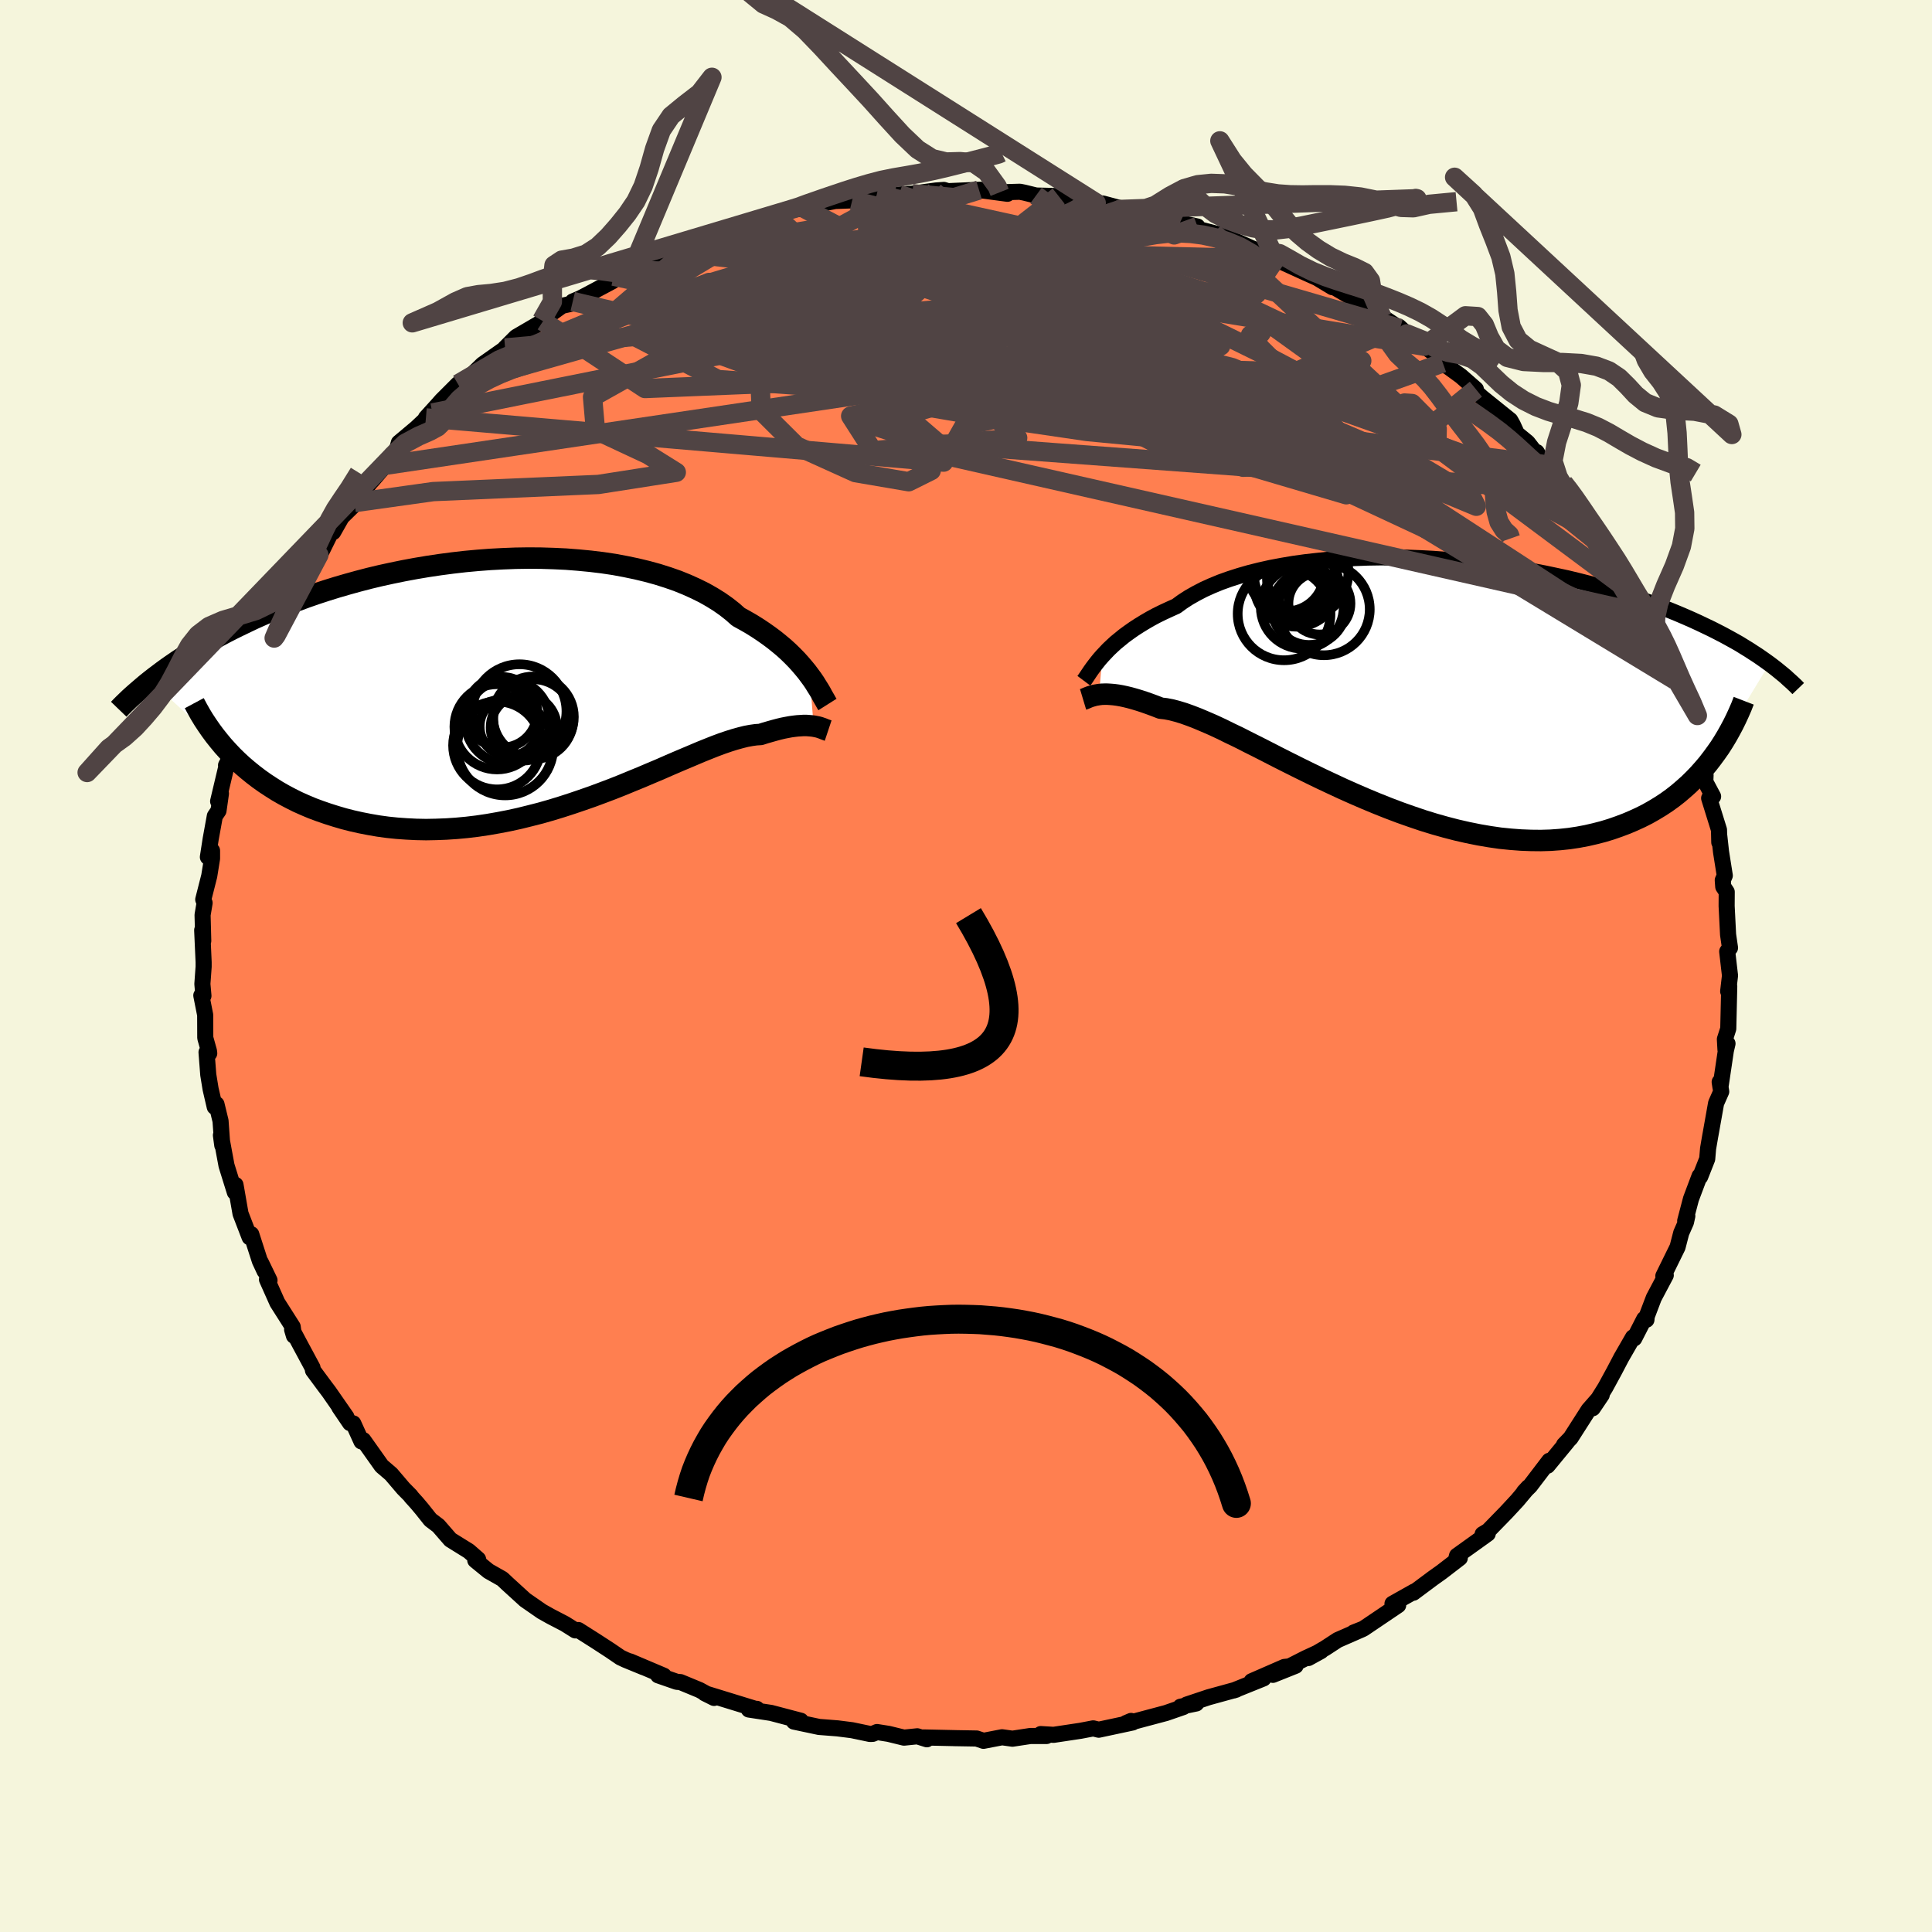 
  <svg viewBox="-100 -100 200 200" xmlns="http://www.w3.org/2000/svg" width="500" height="500" id="face-svg">
    <defs>
      <clipPath id="leftEyeClipPath">
        <polyline points="30.03,-0.83 29.74,-1.22 29.41,-1.62 29.06,-2.03 28.69,-2.44 28.28,-2.86 27.85,-3.28 27.39,-3.7 26.9,-4.11 26.38,-4.53 25.83,-4.94 25.25,-5.35 24.65,-5.75 24.01,-6.15 23.35,-6.53 22.66,-6.91 22.05,-7.45 21.4,-7.96 20.69,-8.46 19.92,-8.94 19.11,-9.4 18.24,-9.83 17.33,-10.24 16.37,-10.63 15.37,-10.98 14.33,-11.31 13.24,-11.61 12.12,-11.88 10.97,-12.12 9.79,-12.34 8.58,-12.52 7.34,-12.67 6.09,-12.79 4.81,-12.89 3.52,-12.95 2.22,-12.99 0.92,-13 -0.4,-12.98 -1.71,-12.93 -3.03,-12.86 -4.34,-12.76 -5.64,-12.64 -6.94,-12.49 -8.23,-12.32 -9.5,-12.13 -10.75,-11.92 -11.99,-11.69 -13.21,-11.44 -14.4,-11.18 -15.57,-10.9 -16.72,-10.6 -17.84,-10.29 -18.94,-9.97 -20,-9.64 -21.04,-9.3 -22.05,-8.95 -23.02,-8.59 -23.97,-8.23 -24.89,-7.86 -25.77,-7.49 -26.63,-7.11 -27.46,-6.74 -28.26,-6.36 -29.03,-5.99 -29.78,-5.62 -30.5,-5.25 -31.19,-4.88 -31.87,-4.51 -32.51,-4.15 -33.14,-3.78 -33.74,-3.42 -34.32,-3.06 -34.88,-2.7 -35.42,-2.35 -35.93,-2 -36.43,-1.65 -36.9,-1.31 -37.35,-0.97 -37.79,-0.64 -38.21,-0.31 -29.73,7.48 -29.22,7.98 -28.69,8.47 -28.14,8.94 -27.56,9.41 -26.97,9.86 -26.35,10.3 -25.71,10.72 -25.06,11.13 -24.38,11.52 -23.68,11.89 -22.96,12.25 -22.22,12.58 -21.46,12.9 -20.68,13.19 -19.87,13.47 -19.05,13.73 -18.2,13.98 -17.34,14.2 -16.45,14.4 -15.53,14.58 -14.6,14.74 -13.65,14.87 -12.68,14.97 -11.69,15.04 -10.69,15.09 -9.67,15.11 -8.63,15.09 -7.59,15.05 -6.53,14.98 -5.46,14.88 -4.38,14.75 -3.3,14.59 -2.21,14.4 -1.12,14.19 -0.02,13.95 1.07,13.68 2.17,13.4 3.26,13.09 4.34,12.76 5.42,12.41 6.48,12.05 7.54,11.68 8.59,11.29 9.62,10.9 10.63,10.5 11.62,10.09 12.6,9.69 13.56,9.28 14.49,8.89 15.4,8.49 16.28,8.11 17.13,7.75 17.96,7.4 18.76,7.06 19.53,6.75 20.26,6.46 20.96,6.2 21.63,5.97 22.27,5.77 22.88,5.6 23.44,5.46 23.98,5.36 24.48,5.29 24.95,5.26 25.45,5.1 25.94,4.96 26.4,4.83 26.85,4.71 27.27,4.61 27.68,4.53 28.06,4.46 28.43,4.41 28.77,4.37 29.1,4.35 29.4,4.33 29.69,4.33 29.96,4.35 30.21,4.37 30.45,4.4" />
      </clipPath>
      <clipPath id="rightEyeClipPath">
        <polyline points="-32.6,-2.9 -32.29,-3.23 -31.96,-3.58 -31.6,-3.92 -31.21,-4.28 -30.78,-4.63 -30.34,-4.99 -29.86,-5.34 -29.35,-5.7 -28.81,-6.05 -28.24,-6.4 -27.64,-6.75 -27.01,-7.09 -26.34,-7.42 -25.65,-7.74 -24.94,-8.06 -24.31,-8.52 -23.63,-8.96 -22.89,-9.38 -22.1,-9.79 -21.26,-10.17 -20.36,-10.54 -19.41,-10.88 -18.41,-11.2 -17.37,-11.5 -16.29,-11.77 -15.17,-12.02 -14,-12.24 -12.81,-12.44 -11.58,-12.61 -10.33,-12.75 -9.06,-12.88 -7.76,-12.97 -6.44,-13.04 -5.12,-13.09 -3.78,-13.11 -2.43,-13.1 -1.08,-13.08 0.27,-13.03 1.61,-12.96 2.96,-12.86 4.29,-12.75 5.61,-12.62 6.92,-12.46 8.21,-12.29 9.49,-12.11 10.74,-11.9 11.97,-11.68 13.18,-11.45 14.36,-11.2 15.52,-10.95 16.64,-10.68 17.74,-10.4 18.8,-10.11 19.83,-9.82 20.83,-9.52 21.8,-9.21 22.74,-8.9 23.64,-8.58 24.52,-8.26 25.36,-7.94 26.17,-7.62 26.95,-7.3 27.7,-6.98 28.43,-6.66 29.13,-6.34 29.8,-6.02 30.45,-5.71 31.08,-5.39 31.68,-5.08 32.25,-4.77 32.81,-4.46 33.34,-4.16 33.84,-3.85 34.33,-3.55 34.79,-3.25 35.24,-2.96 35.66,-2.67 36.07,-2.38 36.46,-2.1 30.51,7.7 30.08,8.26 29.62,8.8 29.14,9.34 28.64,9.86 28.12,10.37 27.57,10.86 27.01,11.34 26.42,11.8 25.81,12.24 25.17,12.66 24.51,13.06 23.84,13.44 23.13,13.8 22.41,14.13 21.66,14.45 20.89,14.74 20.09,15.02 19.27,15.27 18.42,15.49 17.55,15.69 16.65,15.86 15.72,16 14.77,16.1 13.8,16.17 12.8,16.2 11.78,16.19 10.74,16.15 9.68,16.07 8.59,15.96 7.49,15.8 6.38,15.61 5.24,15.38 4.1,15.12 2.94,14.82 1.77,14.49 0.6,14.13 -0.58,13.73 -1.77,13.31 -2.96,12.86 -4.14,12.39 -5.32,11.9 -6.5,11.39 -7.67,10.87 -8.83,10.33 -9.98,9.79 -11.11,9.24 -12.23,8.69 -13.33,8.14 -14.4,7.6 -15.45,7.06 -16.47,6.54 -17.47,6.04 -18.43,5.55 -19.37,5.1 -20.26,4.66 -21.12,4.26 -21.95,3.9 -22.73,3.57 -23.48,3.28 -24.18,3.03 -24.84,2.83 -25.45,2.67 -26.03,2.56 -26.56,2.5 -27.15,2.27 -27.72,2.06 -28.26,1.87 -28.78,1.7 -29.28,1.55 -29.75,1.42 -30.2,1.31 -30.62,1.22 -31.02,1.15 -31.4,1.1 -31.75,1.07 -32.08,1.05 -32.38,1.05 -32.67,1.06 -32.93,1.09" />
      </clipPath>
      <filter id="fuzzy">
        <feTurbulence id="turbulence" baseFrequency="0.05" numOctaves="3" type="noise" result="noise" />
        <feDisplacementMap in="SourceGraphic" in2="noise" scale="2" />
      </filter>
      <linearGradient id="rainbowGradient" x1="0%" y1="0%" x2="100%" y2="0%">
        <stop offset="0%" style="stop-color: rgb(185, 55, 55); stop-opacity: 1" />
        <stop offset="50%" style="stop-color: rgb(255, 105, 180); stop-opacity: 1" />
        <stop offset="100%" style="stop-color: rgb(255, 20, 147); stop-opacity: 1" />
      </linearGradient>
    </defs>
    <rect x="-100" y="-100" width="100%" height="100%" fill="rgb(245, 245, 220)" />
    <polyline id="faceContour" points="79,0.23 79.09,0.99 78.9,2.62 79.01,2.1 78.91,6.49 78.56,7.58 78.62,8.66 78.83,8.03 78.66,8.76 78.1,12.53 78.02,12.01 78.18,13 77.65,14.2 77.07,17.46 77.05,17.56 76.82,18.9 76.73,19.97 76,21.82 75.94,21.74 75.05,24.11 74.45,26.39 74.67,25.88 74.53,26.52 74.04,27.63 73.66,29.1 72.19,32.09 72.39,31.76 72.44,32.01 71.2,34.35 70.47,36.27 70.44,36.62 70.21,36.54 69.18,38.55 69.05,38.44 67.84,40.54 67.1,41.95 66.18,43.64 65.55,44.65 64.88,45.78 65.81,44.4 64.45,45.95 62.59,48.86 61.91,49.56 62.24,49.25 60.2,51.73 60.38,51.22 58.39,53.83 57.75,54.46 58.21,53.96 57.08,55.31 55.93,56.55 54.05,58.48 53.48,58.82 54.01,58.77 50.83,61.05 50.71,61.51 51.12,61.28 49.22,62.74 48.35,63.36 46.31,64.88 46.41,64.75 44.15,66.02 44.17,66.36 44.74,66.17 41.14,68.6 40.13,69 41.04,68.65 38.48,69.77 37.21,70.6 35.44,71.64 36.75,70.92 35.17,71.65 31.77,73.38 34.12,72.44 32.96,72.56 29.57,74.04 30.8,73.75 27.7,75 27.98,74.91 25.11,75.7 22.84,76.46 23.84,76.34 22.2,76.68 22.5,76.71 20.71,77.33 17.11,78.29 17.09,78.15 16.57,78.37 17.25,78.31 13.74,79.06 13.17,78.92 11.86,79.17 9.07,79.59 7.74,79.51 8.34,79.71 6.66,79.71 4.81,79.99 3.73,79.84 1.81,80.21 1.1,79.97 -1.27,79.93 -1.18,79.93 -4.4,79.86 -4.05,80.05 -5.04,79.74 -6.42,79.88 -8.01,79.49 -9.21,79.3 -9.66,79.49 -9.94,79.5 -11.8,79.11 -13.3,78.92 -15.22,78.77 -17.81,78.22 -17.1,78.13 -17.98,77.9 -20.18,77.32 -22.48,76.97 -21.65,76.9 -21.95,76.9 -22,76.84 -27.04,75.29 -26.08,75.77 -27.58,74.95 -29.56,74.13 -29.94,74.1 -31.87,73.43 -31.28,73.47 -34.77,71.99 -33.36,72.6 -35.26,71.82 -35.77,71.58 -36.87,70.83 -38.41,69.83 -40.13,68.74 -40.44,68.78 -41.52,68.1 -43,67.33 -43.91,66.82 -45.64,65.62 -47.46,63.96 -48,63.45 -49.43,62.64 -50.8,61.52 -50.45,61.65 -50.51,61.41 -51.47,60.57 -53.37,59.39 -54.62,57.95 -55.44,57.33 -56.33,56.21 -56.87,55.57 -57.45,54.93 -57.48,54.86 -58.24,54.09 -59.51,52.6 -60.49,51.76 -62.39,49.08 -62.58,49.22 -63.43,47.35 -63.76,47.32 -64.88,45.67 -64.14,46.68 -65.94,44.09 -66.4,43.48 -67.6,41.86 -67.65,41.58 -68.93,39.2 -69.76,37.64 -69.57,38.28 -69.7,37.35 -71.29,34.85 -72.36,32.45 -72.1,32.54 -73.01,30.66 -72.61,31.58 -73.1,30.53 -73.99,27.77 -74.15,28.01 -74.16,28.08 -75.1,25.64 -75.62,22.66 -75.69,23.42 -76.55,20.66 -76.79,19.37 -77.13,17.52 -76.99,18.56 -77.17,16.04 -77.59,14.31 -77.77,14.59 -78.2,12.73 -78.44,11.26 -78.62,8.93 -78.34,9.04 -78.37,8.8 -78.75,7.44 -78.76,5.07 -79.16,3.05 -78.94,3.09 -79.05,1.86 -78.92,0.07 -78.92,-0.39 -79.07,-3.71 -78.96,-2.6 -79.03,-5.28 -78.82,-6.53 -78.96,-6.88 -78.34,-9.32 -78.05,-11.12 -78.05,-11.94 -78.48,-11.28 -78.19,-13.15 -77.76,-15.52 -77.38,-16.08 -77.13,-17.85 -77.42,-17.05 -76.48,-21.01 -76.6,-20.78 -76.05,-21.79 -75.91,-22.81 -75.32,-24.96 -75.26,-24.89 -74.62,-26.47 -73.7,-29.19 -73.61,-28.9 -73.12,-31.26 -72.44,-32.61 -71.42,-34.21 -72.24,-32.65 -70.98,-35.38 -70.9,-35.27 -69.11,-39.12 -69.24,-38.54 -68.91,-39 -68,-40.69 -66.99,-42.55 -67.02,-42.29 -65.57,-45.22 -65.51,-44.92 -64.63,-46.47 -63.34,-47.74 -63.3,-47.97 -61.64,-50.08 -61.38,-50.36 -60.12,-51.83 -59.45,-52.94 -58.97,-53.23 -58.71,-54.17 -56.9,-55.69 -55.24,-57.25 -55.32,-57.31 -55.91,-56.74 -54.74,-58.03 -54.27,-58.56 -52.59,-60.24 -51.3,-61.1 -51.99,-60.39 -50.05,-62.27 -47.04,-64.39 -47.12,-64.4 -47.71,-63.98 -46.58,-65.11 -43.79,-66.74 -43.92,-66.83 -41.82,-68.34 -40.45,-68.65 -40.71,-68.79 -39.95,-69.11 -39.2,-69.5 -36.61,-70.88 -36.49,-71.41 -34.65,-72.04 -32.5,-73.16 -32.77,-72.79 -31.38,-73.68 -28.55,-74.65 -30.07,-73.92 -26.96,-75.36 -27.52,-75.27 -25.14,-76.26 -23.22,-76.62 -21.98,-76.89 -21.37,-77.05 -20.98,-77.18 -19.71,-77.63 -18.44,-78.22 -16.78,-78.44 -16.8,-78.53 -15.5,-78.85 -14.17,-79.07 -13.55,-79.19 -11.78,-79.26 -11.47,-79.15 -9.24,-79.86 -7.38,-79.73 -6.92,-79.86 -5.55,-79.95 -3.11,-80.28 -2.29,-80.34 -1.87,-80.21 1.47,-80.36 1.35,-80.33 4.29,-79.94 3.48,-80.09 5.58,-80.15 6.03,-80.06 7.25,-79.76 9.59,-79.7 10.4,-79.36 11.86,-79.41 11.37,-79.28 13.48,-78.99 14.18,-78.93 16.87,-78.21 15.98,-78.32 18.47,-78.03 19.59,-77.88 21.16,-77.2 20.7,-77.26 23.96,-76.55 23.51,-76.42 25.66,-75.87 26.35,-75.68 28.1,-74.97 30.33,-73.97 31.06,-73.72 32.08,-73.08 31.6,-73.78 32.05,-73.18 35.2,-71.74 36.34,-71.23 37.93,-70.27 37.67,-70.53 40.99,-68.59 40.53,-68.98 40.53,-68.96 43.08,-67.13 42.06,-67.89 44.93,-65.99 44.83,-66.17 45.63,-65.44 47.44,-64.16 48.96,-63.07 49.53,-62.17 49.36,-62.43 51.24,-61.06 52.78,-59.71 52.33,-59.83 53.41,-58.86 56.34,-56.5 56.61,-56.02 57.03,-55.1 58.14,-54.19 58.89,-53.22 59.08,-53.2 59.85,-51.92 61.3,-50.61 61.86,-50 62.38,-49.11 62.64,-49.17 63.81,-47.37 64.95,-45.44 65.16,-45.22 65.78,-44.43 67.06,-42.52 67.58,-41.59 68.14,-40.35 68.95,-39.08 69.61,-38.14 70.18,-36.46 70.72,-36.18 71.7,-34.01 71.03,-35.45 71.67,-33.5 72.45,-31.7 72.69,-31.46 73.41,-29.59 73.43,-29.04 74.59,-26.9 75.04,-25.7 75.26,-24.09 75.11,-24.2 75.99,-21.54 76.3,-21.45 76.56,-19.76 76.53,-19.07 77.34,-17.55 76.93,-17.37 77.95,-14.09 77.98,-12.8 77.98,-13.46 78.16,-11.82 78.55,-9.36 78.34,-8.88 78.39,-8.21 78.75,-7.67 78.74,-6.21 78.89,-3.25 79.09,-1.88 78.8,-1.5 79,0.23 79.09,0.99" fill="rgb(255, 127, 80)" stroke="black" stroke-width="1.667" stroke-linejoin="round" filter="url(#fuzzy)" />
    <g transform="translate(46.71 -29.19)">
      <polyline id="rightCountour" points="-32.6,-2.9 -32.29,-3.23 -31.96,-3.58 -31.6,-3.92 -31.21,-4.28 -30.78,-4.63 -30.34,-4.99 -29.86,-5.34 -29.35,-5.7 -28.81,-6.05 -28.24,-6.4 -27.64,-6.75 -27.01,-7.09 -26.34,-7.42 -25.65,-7.74 -24.94,-8.06 -24.31,-8.52 -23.63,-8.96 -22.89,-9.38 -22.1,-9.79 -21.26,-10.17 -20.36,-10.54 -19.41,-10.88 -18.41,-11.2 -17.37,-11.5 -16.29,-11.77 -15.17,-12.02 -14,-12.24 -12.81,-12.44 -11.58,-12.61 -10.33,-12.75 -9.06,-12.88 -7.76,-12.97 -6.44,-13.04 -5.12,-13.09 -3.78,-13.11 -2.43,-13.1 -1.08,-13.08 0.27,-13.03 1.61,-12.96 2.96,-12.86 4.29,-12.75 5.61,-12.62 6.92,-12.46 8.21,-12.29 9.49,-12.11 10.74,-11.9 11.97,-11.68 13.18,-11.45 14.36,-11.2 15.52,-10.95 16.64,-10.68 17.74,-10.4 18.8,-10.11 19.83,-9.82 20.83,-9.52 21.8,-9.21 22.74,-8.9 23.64,-8.58 24.52,-8.26 25.36,-7.94 26.17,-7.62 26.95,-7.3 27.7,-6.98 28.43,-6.66 29.13,-6.34 29.8,-6.02 30.45,-5.71 31.08,-5.39 31.68,-5.08 32.25,-4.77 32.81,-4.46 33.34,-4.16 33.84,-3.85 34.33,-3.55 34.79,-3.25 35.24,-2.96 35.66,-2.67 36.07,-2.38 36.46,-2.1 30.51,7.7 30.08,8.26 29.62,8.8 29.14,9.34 28.64,9.86 28.12,10.37 27.57,10.86 27.01,11.34 26.42,11.8 25.81,12.24 25.17,12.66 24.51,13.06 23.84,13.44 23.13,13.8 22.41,14.13 21.66,14.45 20.89,14.74 20.09,15.02 19.27,15.27 18.42,15.49 17.55,15.69 16.65,15.86 15.72,16 14.77,16.1 13.8,16.17 12.8,16.2 11.78,16.19 10.74,16.15 9.68,16.07 8.59,15.96 7.49,15.8 6.38,15.61 5.24,15.38 4.1,15.12 2.94,14.82 1.77,14.49 0.6,14.13 -0.58,13.73 -1.77,13.31 -2.96,12.86 -4.14,12.39 -5.32,11.9 -6.5,11.39 -7.67,10.87 -8.83,10.33 -9.98,9.79 -11.11,9.24 -12.23,8.69 -13.33,8.14 -14.4,7.6 -15.45,7.06 -16.47,6.54 -17.47,6.04 -18.43,5.55 -19.37,5.1 -20.26,4.66 -21.12,4.26 -21.95,3.9 -22.73,3.57 -23.48,3.28 -24.18,3.03 -24.84,2.83 -25.45,2.67 -26.03,2.56 -26.56,2.5 -27.15,2.27 -27.72,2.06 -28.26,1.87 -28.78,1.7 -29.28,1.55 -29.75,1.42 -30.2,1.31 -30.62,1.22 -31.02,1.15 -31.4,1.1 -31.75,1.07 -32.08,1.05 -32.38,1.05 -32.67,1.06 -32.93,1.09" fill="white" stroke="white" stroke-width="0" stroke-linejoin="round" filter="url(#fuzzy)" />
    </g>
    <g transform="translate(-46.22 -29.23)">
      <polyline id="leftCountour" points="30.03,-0.83 29.74,-1.22 29.41,-1.62 29.06,-2.03 28.69,-2.44 28.28,-2.86 27.85,-3.28 27.39,-3.7 26.9,-4.11 26.38,-4.53 25.83,-4.94 25.25,-5.35 24.65,-5.75 24.01,-6.15 23.35,-6.53 22.66,-6.91 22.05,-7.45 21.4,-7.96 20.69,-8.46 19.92,-8.94 19.11,-9.4 18.24,-9.83 17.33,-10.24 16.37,-10.63 15.37,-10.98 14.33,-11.31 13.24,-11.61 12.12,-11.88 10.97,-12.12 9.79,-12.34 8.58,-12.52 7.34,-12.67 6.09,-12.79 4.81,-12.89 3.52,-12.95 2.22,-12.99 0.92,-13 -0.4,-12.98 -1.71,-12.93 -3.03,-12.86 -4.34,-12.76 -5.64,-12.64 -6.94,-12.49 -8.23,-12.32 -9.5,-12.13 -10.75,-11.92 -11.99,-11.69 -13.21,-11.44 -14.4,-11.18 -15.57,-10.9 -16.72,-10.6 -17.84,-10.29 -18.94,-9.97 -20,-9.64 -21.04,-9.3 -22.05,-8.95 -23.02,-8.59 -23.97,-8.23 -24.89,-7.86 -25.77,-7.49 -26.63,-7.11 -27.46,-6.74 -28.26,-6.36 -29.03,-5.99 -29.78,-5.62 -30.5,-5.25 -31.19,-4.88 -31.87,-4.51 -32.51,-4.15 -33.14,-3.78 -33.74,-3.42 -34.32,-3.06 -34.88,-2.7 -35.42,-2.35 -35.93,-2 -36.43,-1.65 -36.9,-1.31 -37.35,-0.97 -37.79,-0.64 -38.21,-0.31 -29.73,7.48 -29.22,7.98 -28.69,8.47 -28.14,8.94 -27.56,9.41 -26.97,9.86 -26.35,10.3 -25.71,10.72 -25.06,11.13 -24.38,11.52 -23.68,11.89 -22.96,12.25 -22.22,12.58 -21.46,12.9 -20.68,13.19 -19.87,13.47 -19.05,13.73 -18.2,13.98 -17.34,14.2 -16.45,14.4 -15.53,14.58 -14.6,14.74 -13.65,14.87 -12.68,14.97 -11.69,15.04 -10.69,15.09 -9.67,15.11 -8.63,15.09 -7.59,15.05 -6.53,14.98 -5.46,14.88 -4.38,14.75 -3.3,14.59 -2.21,14.4 -1.12,14.19 -0.02,13.95 1.07,13.68 2.17,13.4 3.26,13.09 4.34,12.76 5.42,12.41 6.48,12.05 7.54,11.68 8.59,11.29 9.62,10.9 10.63,10.5 11.62,10.09 12.6,9.69 13.56,9.28 14.49,8.89 15.4,8.49 16.28,8.11 17.13,7.75 17.96,7.4 18.76,7.06 19.53,6.75 20.26,6.46 20.96,6.2 21.63,5.97 22.27,5.77 22.88,5.6 23.44,5.46 23.98,5.36 24.48,5.29 24.95,5.26 25.45,5.1 25.94,4.96 26.4,4.83 26.85,4.71 27.27,4.61 27.68,4.53 28.06,4.46 28.43,4.41 28.77,4.37 29.1,4.35 29.4,4.33 29.69,4.33 29.96,4.35 30.21,4.37 30.45,4.4" fill="white" stroke="white" stroke-width="0" stroke-linejoin="round" filter="url(#fuzzy)" />
    </g>
    <g transform="translate(46.71 -29.19)">
      <polyline id="rightUpper" points="-34.51,-0.34 -34.39,-0.5 -34.26,-0.69 -34.12,-0.9 -33.96,-1.14 -33.79,-1.39 -33.59,-1.67 -33.38,-1.95 -33.14,-2.26 -32.89,-2.57 -32.6,-2.9 -32.29,-3.23 -31.96,-3.58 -31.6,-3.92 -31.21,-4.28 -30.78,-4.63 -30.34,-4.99 -29.86,-5.34 -29.35,-5.7 -28.81,-6.05 -28.24,-6.4 -27.64,-6.75 -27.01,-7.09 -26.34,-7.42 -25.65,-7.74 -24.94,-8.06 -24.31,-8.52 -23.63,-8.96 -22.89,-9.38 -22.1,-9.79 -21.26,-10.17 -20.36,-10.54 -19.41,-10.88 -18.41,-11.2 -17.37,-11.5 -16.29,-11.77 -15.17,-12.02 -14,-12.24 -12.81,-12.44 -11.58,-12.61 -10.33,-12.75 -9.06,-12.88 -7.76,-12.97 -6.44,-13.04 -5.12,-13.09 -3.78,-13.11 -2.43,-13.1 -1.08,-13.08 0.27,-13.03 1.61,-12.96 2.96,-12.86 4.29,-12.75 5.61,-12.62 6.92,-12.46 8.21,-12.29 9.49,-12.11 10.74,-11.9 11.97,-11.68 13.18,-11.45 14.36,-11.2 15.52,-10.95 16.64,-10.68 17.74,-10.4 18.8,-10.11 19.83,-9.82 20.83,-9.52 21.8,-9.21 22.74,-8.9 23.64,-8.58 24.52,-8.26 25.36,-7.94 26.17,-7.62 26.95,-7.3 27.7,-6.98 28.43,-6.66 29.13,-6.34 29.8,-6.02 30.45,-5.71 31.08,-5.39 31.68,-5.08 32.25,-4.77 32.81,-4.46 33.34,-4.16 33.84,-3.85 34.33,-3.55 34.79,-3.25 35.24,-2.96 35.66,-2.67 36.07,-2.38 36.46,-2.1 36.83,-1.82 37.18,-1.55 37.51,-1.28 37.83,-1.02 38.14,-0.76 38.42,-0.5 38.7,-0.25 38.96,-0.01 39.21,0.23 39.44,0.47" fill="none" stroke="black" stroke-width="1.667" stroke-linejoin="round" filter="url(#fuzzy)" />
      <polyline id="rightLower" points="-34.59,1.59 -34.49,1.56 -34.37,1.51 -34.25,1.46 -34.11,1.4 -33.96,1.34 -33.79,1.28 -33.6,1.23 -33.4,1.17 -33.17,1.13 -32.93,1.09 -32.67,1.06 -32.38,1.05 -32.08,1.05 -31.75,1.07 -31.4,1.1 -31.02,1.15 -30.62,1.22 -30.2,1.31 -29.75,1.42 -29.28,1.55 -28.78,1.7 -28.26,1.87 -27.72,2.06 -27.15,2.27 -26.56,2.5 -26.03,2.56 -25.45,2.67 -24.84,2.83 -24.18,3.03 -23.48,3.28 -22.73,3.57 -21.95,3.9 -21.12,4.26 -20.26,4.66 -19.37,5.1 -18.43,5.55 -17.47,6.04 -16.47,6.54 -15.45,7.06 -14.4,7.6 -13.33,8.14 -12.23,8.69 -11.11,9.24 -9.98,9.79 -8.83,10.33 -7.67,10.87 -6.5,11.39 -5.32,11.9 -4.14,12.39 -2.96,12.86 -1.77,13.31 -0.58,13.73 0.6,14.13 1.77,14.49 2.94,14.82 4.1,15.12 5.24,15.38 6.38,15.61 7.49,15.8 8.59,15.96 9.68,16.07 10.74,16.15 11.78,16.19 12.8,16.2 13.8,16.17 14.77,16.1 15.72,16 16.65,15.86 17.55,15.69 18.42,15.49 19.27,15.27 20.09,15.02 20.89,14.74 21.66,14.45 22.41,14.13 23.13,13.8 23.84,13.44 24.51,13.06 25.17,12.66 25.81,12.24 26.42,11.8 27.01,11.34 27.57,10.86 28.12,10.37 28.64,9.86 29.14,9.34 29.62,8.8 30.08,8.26 30.51,7.7 30.93,7.13 31.33,6.56 31.7,5.98 32.06,5.38 32.39,4.79 32.71,4.19 33.01,3.58 33.29,2.97 33.56,2.35 33.8,1.73" fill="none" stroke="black" stroke-width="2.222" stroke-linejoin="round" filter="url(#fuzzy)" />
      <circle r="3.08" cx="-12.452" cy="-10.159" stroke="black" fill="none" stroke-width="1.0" filter="url(#fuzzy)" clip-path="url(#rightEyeClipPath)" /><circle r="4.802" cx="-13.782" cy="-7.264" stroke="black" fill="none" stroke-width="1.0" filter="url(#fuzzy)" clip-path="url(#rightEyeClipPath)" /><circle r="3.558" cx="-12.007" cy="-11.059" stroke="black" fill="none" stroke-width="1.0" filter="url(#fuzzy)" clip-path="url(#rightEyeClipPath)" /><circle r="4.37" cx="-12.517" cy="-10.304" stroke="black" fill="none" stroke-width="1.0" filter="url(#fuzzy)" clip-path="url(#rightEyeClipPath)" /><circle r="4.91" cx="-12.037" cy="-11.579" stroke="black" fill="none" stroke-width="1.0" filter="url(#fuzzy)" clip-path="url(#rightEyeClipPath)" /><circle r="4.748" cx="-9.662" cy="-7.729" stroke="black" fill="none" stroke-width="1.0" filter="url(#fuzzy)" clip-path="url(#rightEyeClipPath)" /><circle r="4.288" cx="-11.902" cy="-7.954" stroke="black" fill="none" stroke-width="1.0" filter="url(#fuzzy)" clip-path="url(#rightEyeClipPath)" /><circle r="3.934" cx="-13.557" cy="-11.454" stroke="black" fill="none" stroke-width="1.0" filter="url(#fuzzy)" clip-path="url(#rightEyeClipPath)" /><circle r="3.81" cx="-11.207" cy="-7.854" stroke="black" fill="none" stroke-width="1.0" filter="url(#fuzzy)" clip-path="url(#rightEyeClipPath)" /><circle r="3.212" cx="-10.122" cy="-8.339" stroke="black" fill="none" stroke-width="1.0" filter="url(#fuzzy)" clip-path="url(#rightEyeClipPath)" />
      </g>
    <g transform="translate(-46.22 -29.23)">
      <polyline id="leftUpper" points="31.88,2.16 31.76,1.97 31.64,1.75 31.5,1.51 31.34,1.23 31.18,0.93 30.99,0.61 30.78,0.28 30.56,-0.08 30.31,-0.45 30.03,-0.83 29.74,-1.22 29.41,-1.62 29.06,-2.03 28.69,-2.44 28.28,-2.86 27.85,-3.28 27.39,-3.7 26.9,-4.11 26.38,-4.53 25.83,-4.94 25.25,-5.35 24.65,-5.75 24.01,-6.15 23.35,-6.53 22.66,-6.91 22.05,-7.45 21.4,-7.96 20.69,-8.46 19.92,-8.94 19.11,-9.4 18.24,-9.83 17.33,-10.24 16.37,-10.63 15.37,-10.98 14.33,-11.31 13.24,-11.61 12.12,-11.88 10.97,-12.12 9.79,-12.34 8.58,-12.52 7.34,-12.67 6.09,-12.79 4.81,-12.89 3.52,-12.95 2.22,-12.99 0.92,-13 -0.4,-12.98 -1.71,-12.93 -3.03,-12.86 -4.34,-12.76 -5.64,-12.64 -6.94,-12.49 -8.23,-12.32 -9.5,-12.13 -10.75,-11.92 -11.99,-11.69 -13.21,-11.44 -14.4,-11.18 -15.57,-10.9 -16.72,-10.6 -17.84,-10.29 -18.94,-9.97 -20,-9.64 -21.04,-9.3 -22.05,-8.95 -23.02,-8.59 -23.97,-8.23 -24.89,-7.86 -25.77,-7.49 -26.63,-7.11 -27.46,-6.74 -28.26,-6.36 -29.03,-5.99 -29.78,-5.62 -30.5,-5.25 -31.19,-4.88 -31.87,-4.51 -32.51,-4.15 -33.14,-3.78 -33.74,-3.42 -34.32,-3.06 -34.88,-2.7 -35.42,-2.35 -35.93,-2 -36.43,-1.65 -36.9,-1.31 -37.35,-0.97 -37.79,-0.64 -38.21,-0.31 -38.61,0.01 -38.99,0.33 -39.35,0.64 -39.7,0.94 -40.04,1.24 -40.36,1.53 -40.66,1.82 -40.95,2.1 -41.23,2.38 -41.49,2.65" fill="none" stroke="black" stroke-width="2.222" stroke-linejoin="round" filter="url(#fuzzy)" />
      <polyline id="leftLower" points="31.95,4.86 31.86,4.83 31.75,4.79 31.64,4.75 31.51,4.7 31.37,4.64 31.22,4.59 31.05,4.53 30.86,4.48 30.66,4.44 30.45,4.4 30.21,4.37 29.96,4.35 29.69,4.33 29.4,4.33 29.1,4.35 28.77,4.37 28.43,4.41 28.06,4.46 27.68,4.53 27.27,4.61 26.85,4.71 26.4,4.83 25.94,4.96 25.45,5.1 24.95,5.26 24.48,5.29 23.98,5.36 23.44,5.46 22.88,5.6 22.27,5.77 21.63,5.97 20.96,6.2 20.26,6.46 19.53,6.75 18.76,7.06 17.96,7.4 17.13,7.75 16.28,8.11 15.4,8.49 14.49,8.89 13.56,9.28 12.6,9.69 11.62,10.09 10.63,10.5 9.62,10.9 8.59,11.29 7.54,11.68 6.48,12.05 5.42,12.41 4.34,12.76 3.26,13.09 2.17,13.4 1.07,13.68 -0.02,13.95 -1.12,14.19 -2.21,14.4 -3.3,14.59 -4.38,14.75 -5.46,14.88 -6.53,14.98 -7.59,15.05 -8.63,15.09 -9.67,15.11 -10.69,15.09 -11.69,15.04 -12.68,14.97 -13.65,14.87 -14.6,14.74 -15.53,14.58 -16.45,14.4 -17.34,14.2 -18.2,13.98 -19.05,13.73 -19.87,13.47 -20.68,13.19 -21.46,12.9 -22.22,12.58 -22.96,12.25 -23.68,11.89 -24.38,11.52 -25.06,11.13 -25.71,10.72 -26.35,10.3 -26.97,9.86 -27.56,9.41 -28.14,8.94 -28.69,8.47 -29.22,7.98 -29.73,7.48 -30.21,6.97 -30.68,6.45 -31.12,5.92 -31.55,5.38 -31.95,4.84 -32.33,4.29 -32.7,3.73 -33.04,3.17 -33.36,2.6 -33.67,2.02" fill="none" stroke="black" stroke-width="2.222" stroke-linejoin="round" filter="url(#fuzzy)" />
      <circle r="4.412" cx="-2.328" cy="4.471" stroke="black" fill="none" stroke-width="1.0" filter="url(#fuzzy)" clip-path="url(#leftEyeClipPath)" /><circle r="4.138" cx="1.412" cy="3.676" stroke="black" fill="none" stroke-width="1.0" filter="url(#fuzzy)" clip-path="url(#leftEyeClipPath)" /><circle r="3.656" cx="-1.818" cy="2.966" stroke="black" fill="none" stroke-width="1.0" filter="url(#fuzzy)" clip-path="url(#leftEyeClipPath)" /><circle r="4.552" cx="-2.323" cy="6.396" stroke="black" fill="none" stroke-width="1.0" filter="url(#fuzzy)" clip-path="url(#leftEyeClipPath)" /><circle r="4.864" cx="-0.003" cy="2.861" stroke="black" fill="none" stroke-width="1.0" filter="url(#fuzzy)" clip-path="url(#leftEyeClipPath)" /><circle r="3.068" cx="-1.058" cy="4.431" stroke="black" fill="none" stroke-width="1.0" filter="url(#fuzzy)" clip-path="url(#leftEyeClipPath)" /><circle r="4.374" cx="-1.228" cy="3.921" stroke="black" fill="none" stroke-width="1.0" filter="url(#fuzzy)" clip-path="url(#leftEyeClipPath)" /><circle r="3.426" cx="0.437" cy="4.536" stroke="black" fill="none" stroke-width="1.0" filter="url(#fuzzy)" clip-path="url(#leftEyeClipPath)" /><circle r="4.97" cx="-1.488" cy="6.596" stroke="black" fill="none" stroke-width="1.0" filter="url(#fuzzy)" clip-path="url(#leftEyeClipPath)" /><circle r="4.186" cx="1.437" cy="3.446" stroke="black" fill="none" stroke-width="1.0" filter="url(#fuzzy)" clip-path="url(#leftEyeClipPath)" />
    </g>
    <g id="hairs">
      <polyline points="70.18,-36.46 -1.16,-52.63 -8.6,-59.02 5.09,-62.62 15.15,-64.93 15.05,-66.48 8.58,-67.45 2.17,-67.88 -0.07,-67.98 2.16,-68.1 6.17,-68.43 8.21,-68.73 5.28,-68.46 -3.71,-67.52 -16.8,-66.95 -28.08,-68.44 -31.13,-71.92 -34.65,-72.04" fill="none" stroke="rgb(80, 68, 68)" stroke-width="2" stroke-linejoin="round" filter="url(#fuzzy)" /><polyline points="-43.79,-66.74 -33.23,-59.78 -18.32,-60.39 -13.44,-61.94 -11.92,-62.62 -8.11,-62.14 -1.46,-60.93 4.67,-59.76 7.21,-59.28 6.12,-59.73 3.32,-61.08 -0.42,-63.3 -6.01,-66.31 -12.56,-69.47 -13.47,-71.94 1.27,-73.93 32.05,-73.18" fill="none" stroke="rgb(80, 68, 68)" stroke-width="2" stroke-linejoin="round" filter="url(#fuzzy)" /><polyline points="-47.71,-63.98 0.9,-68.29 18.08,-66.37 12.68,-65.92 2.14,-66.66 -1.68,-66.83 3.56,-65.61 13.36,-63.67 21.15,-62.5 22.64,-63.1 17.71,-65.15 9.79,-67.16 3.97,-67.79 4.78,-67.06 13.38,-66.23 23.14,-66.56 16.58,-68.59 -30.07,-73.92" fill="none" stroke="rgb(80, 68, 68)" stroke-width="2" stroke-linejoin="round" filter="url(#fuzzy)" /><polyline points="65.78,-44.43 35.67,-60.77 32.18,-57.79 27.41,-53.53 20.57,-53.65 13.14,-57.48 5.48,-62.29 -0.72,-65.75 -2.45,-66.83 2.42,-65.65 13.19,-62.87 26.5,-59.24 38.57,-55.35 47.3,-51.62 52.31,-48.62 52.83,-47.59 47.27,-49.9 41.35,-51.95 72.45,-31.7" fill="none" stroke="rgb(80, 68, 68)" stroke-width="2" stroke-linejoin="round" filter="url(#fuzzy)" /><polyline points="-52.59,-60.24 -48.31,-62.75 -36.55,-67.7 -21.69,-72.15 -8.41,-74.85 0.93,-75.72 6.68,-75.19 10.61,-73.85 14.07,-72.32 16.96,-71.09 18.04,-70.5 16.3,-70.55 12.11,-70.93 7.35,-71.08 4.55,-70.46 5.32,-68.75 9.3,-66.1 14.05,-63.23 16.27,-61.2 13.85,-60.98 8.46,-62.54 8.21,-64.07 26.79,-61.76 62.38,-49.11" fill="none" stroke="rgb(80, 68, 68)" stroke-width="2" stroke-linejoin="round" filter="url(#fuzzy)" /><polyline points="-3.11,-80.28 -7.3,-72.14 -25.05,-65.99 -31.17,-65.11 -25.84,-66.35 -15.22,-66.91 -5.63,-66.1 -1.07,-64.56 -1.79,-62.98 -5.03,-61.46 -7.27,-59.58 -6.79,-56.99 -4.63,-53.93 -3.6,-51.29 -5.93,-50.13 -11.44,-51.07 -17.54,-53.83 -21.19,-57.46 -21.35,-60.96 -19.79,-63.99 -19.06,-66.99 -19.07,-70.58 -16.94,-74.4 -14.6,-76.45 -31.38,-73.68" fill="none" stroke="rgb(80, 68, 68)" stroke-width="2" stroke-linejoin="round" filter="url(#fuzzy)" /><polyline points="-51.99,-60.39 -28.54,-67.04 -10.5,-65.96 0.75,-62.55 8.32,-61.09 14.19,-61.81 19.44,-62.85 23.66,-63.04 25.34,-62.8 23.56,-63.31 19.41,-65.17 15.78,-67.77 15.44,-69.91 18.96,-70.69 23.72,-69.83 23.52,-67.04 5.48,-61.57 -60.12,-51.83" fill="none" stroke="rgb(80, 68, 68)" stroke-width="2" stroke-linejoin="round" filter="url(#fuzzy)" /><polyline points="-34.65,-72.04 28.69,-51.63 41.5,-52.32 36.78,-57.13 25.07,-61.02 11.18,-63.05 0.15,-63.16 -4.51,-61.82 -2.75,-60 2.7,-58.83 8.72,-58.96 13.55,-60.34 16.66,-62.49 17.57,-64.96 15.44,-67.66 10.24,-70.56 3.93,-73.2 -0.53,-74.69 -1.9,-74.54 -3.95,-73.74 -30.07,-73.92" fill="none" stroke="rgb(80, 68, 68)" stroke-width="2" stroke-linejoin="round" filter="url(#fuzzy)" /><polyline points="-25.14,-76.26 4.1,-69.66 2.07,-64.16 3.1,-58.98 5.05,-57.1 2.8,-58.64 -2.91,-62.05 -8.36,-65.81 -10.63,-69.04 -9.19,-71.34 -5.54,-72.53 -2.01,-72.56 -0.49,-71.41 -1.48,-69.15 -3.92,-66 -5.81,-62.55 -5.54,-59.77 -3.03,-58.75 0.21,-60.19 2.54,-63.85 4.09,-68.71 6.73,-73.69 9.86,-77.84 7.25,-79.76" fill="none" stroke="rgb(80, 68, 68)" stroke-width="2" stroke-linejoin="round" filter="url(#fuzzy)" /><polyline points="72.69,-31.46 24.73,-60.56 -4.48,-70.25 -17.87,-73.35 -20.46,-74.8 -17.45,-75.83 -13.66,-76.22 -12.6,-75.61 -15.43,-74.06 -20.97,-72.01 -26.86,-70.02 -31.14,-68.47 -33.22,-67.56 -33.66,-67.24 -33.24,-67.28 -31.44,-67.32 -23.27,-68.26 14.18,-78.93" fill="none" stroke="rgb(80, 68, 68)" stroke-width="2" stroke-linejoin="round" filter="url(#fuzzy)" /><polyline points="1.35,-80.33 -5.17,-78.34 -10.19,-76.42 -6.22,-75.6 -0.17,-75.19 1.82,-74.63 -1.64,-73.73 -8.58,-72.57 -16.14,-71.38 -22.17,-70.46 -25.76,-70.04 -27.17,-70.13 -27.24,-70.49 -26.6,-70.76 -24.89,-70.63 -20.67,-69.92 -12.54,-68.58 -1.22,-66.89 8.34,-65.98 7.82,-67.78 -5.03,-73.08 -1.87,-80.21" fill="none" stroke="rgb(80, 68, 68)" stroke-width="2" stroke-linejoin="round" filter="url(#fuzzy)" /><polyline points="44.83,-66.17 26.8,-58.31 -2.23,-61 -13.88,-65.02 -10.24,-66.45 0.83,-65.8 11.77,-64.89 17.41,-64.57 16.1,-64.44 9.65,-63.88 1.91,-62.81 -3.92,-61.74 -7.42,-61.27 -9.05,-61.53 -3.43,-61.39 23.25,-56.63 71.7,-34.01" fill="none" stroke="rgb(80, 68, 68)" stroke-width="2" stroke-linejoin="round" filter="url(#fuzzy)" /><polyline points="59.85,-51.92 -3.99,-59.95 -24.45,-63.49 -28.96,-64.02 -21.69,-64.27 -7.5,-65.13 7.13,-66.66 17.95,-68.43 24.46,-69.73 28.2,-70.08 30.11,-69.6 29.08,-68.77 22.18,-67.73 6.48,-66.49 -13.81,-67.23 -3.11,-80.28" fill="none" stroke="rgb(80, 68, 68)" stroke-width="2" stroke-linejoin="round" filter="url(#fuzzy)" /><polyline points="-1.87,-80.21 -14.33,-66.46 2.01,-67.04 10.86,-69.99 11.46,-71.94 9.71,-72.18 9.38,-70.9 11.68,-68.68 16.28,-66.39 21.61,-65.03 25.18,-65.33 24.78,-67.42 19.8,-70.62 11.61,-73.75 2.69,-75.71 -4.88,-76.09 -10.3,-75.34 -13.31,-74.84 -12.89,-76.4 -16.78,-78.44" fill="none" stroke="rgb(80, 68, 68)" stroke-width="2" stroke-linejoin="round" filter="url(#fuzzy)" /><polyline points="9.59,-79.7 4.93,-76.06 2.14,-73.07 -3.55,-72.67 -5,-73.18 -1.35,-72.84 4.34,-70.81 9.45,-67.34 13.21,-63.53 15.45,-60.65 14.89,-59.42 9.16,-59.42 -1.87,-59.14 -11.94,-56.93 -9.64,-53.34 5.35,-54.67 -19.71,-77.63" fill="none" stroke="rgb(80, 68, 68)" stroke-width="2" stroke-linejoin="round" filter="url(#fuzzy)" /><polyline points="67.06,-42.52 58.18,-49.69 45.47,-55.56 30.91,-63.26 19.2,-69 8.69,-71.25 -3.78,-70.33 -18.23,-67.21 -31.27,-63.04 -38.66,-58.9 -38.36,-55.48 -32.94,-52.95 -29.99,-51.11 -38.05,-49.85 -55.16,-49.11 -63.3,-47.97" fill="none" stroke="rgb(80, 68, 68)" stroke-width="2" stroke-linejoin="round" filter="url(#fuzzy)" /><polyline points="73.41,-29.59 32.19,-54.59 6.97,-64.08 5.42,-65.05 16.61,-61.47 28.81,-57.35 34.95,-55.19 33.3,-55.45 25.84,-57.34 15.94,-59.71 6.69,-61.75 0.19,-63.25 -2.42,-64.47 -0.96,-65.73 3.48,-67.19 8.64,-68.66 11.87,-69.86 11.6,-70.5 8.51,-70.35 5.63,-69.14 7.22,-66.5 17.09,-62.25 36.7,-57.89 49.36,-62.43" fill="none" stroke="rgb(80, 68, 68)" stroke-width="2" stroke-linejoin="round" filter="url(#fuzzy)" /><polyline points="69.61,-38.14 35.53,-63.54 26.57,-70 28.49,-68.5 30.95,-66.19 30.53,-65.49 29.45,-65.32 30.55,-63.91 33.66,-60.83 35.61,-57.22 32.86,-54.71 24.42,-54.2 12.54,-55.33 0.68,-57.07 -9.7,-58.84 -19.8,-61.18 -29.64,-64.79 -33.42,-69.22 -18.44,-78.22" fill="none" stroke="rgb(80, 68, 68)" stroke-width="2" stroke-linejoin="round" filter="url(#fuzzy)" /><polyline points="-55.91,-56.74 -2.32,-52.16 -0.2,-55.91 5.47,-57.16 17.74,-55.93 29.33,-54.23 35.84,-53.8 37.25,-55.11 35.63,-57.45 32.43,-59.88 27.55,-61.95 20.05,-63.82 9.76,-65.66 -1.89,-67.36 -12.11,-68.5 -17.85,-68.61 -16.66,-67.39 -7.24,-64.52 9.72,-59.72 29.56,-53.59 41.17,-49.31 25.95,-53.11 -40.71,-68.79" fill="none" stroke="rgb(80, 68, 68)" stroke-width="2" stroke-linejoin="round" filter="url(#fuzzy)" /><polyline points="-6.92,-79.86 -34.14,-65.09 -25.68,-60.71 -2.92,-59.07 16.47,-57.75 26.52,-56.67 30.09,-55.85 32.8,-55.06 37.88,-54.06 44.34,-53.22 48.73,-53.51 48.78,-55.6 46.17,-58.23 45.4,-58.28 45.95,-56.89 25.66,-75.87" fill="none" stroke="rgb(80, 68, 68)" stroke-width="2" stroke-linejoin="round" filter="url(#fuzzy)" /><polyline points="15.98,-78.32 -16.68,-67.3 -11.86,-67.55 3.39,-66.39 19.13,-62.69 28.02,-58.44 26.72,-55.74 16.95,-55.58 3.5,-57.56 -9.1,-60.41 -18.44,-62.74 -23.59,-63.79 -23.43,-63.69 -16.19,-63.11 -1.23,-62.53 18.42,-61.93 35.44,-61.44 40.97,-62.65 28.32,-68.63 -6.92,-79.86" fill="none" stroke="rgb(80, 68, 68)" stroke-width="2" stroke-linejoin="round" filter="url(#fuzzy)" /><polyline points="-55.24,-57.25 -16.8,-64.97 3.87,-67.32 8.88,-70.33 9.97,-72.38 13.23,-72.24 18.92,-70.01 24.23,-66.83 26.36,-64.19 24.43,-63.09 19.47,-63.55 13.14,-64.76 6.51,-65.73 0.08,-65.9 -5.12,-65.32 -7.16,-64.43 -4.63,-63.57 1.43,-62.52 8.52,-60.16 18.53,-54.93 39.37,-48.78 52.78,-59.71" fill="none" stroke="rgb(80, 68, 68)" stroke-width="2" stroke-linejoin="round" filter="url(#fuzzy)" /><polyline points="62.64,-49.17 -3.9,-54.11 -9.83,-56.01 -2.93,-58.01 4.36,-60.38 12.09,-61.51 19.81,-60.91 25.03,-59.55 25.77,-58.85 22.44,-59.5 17.52,-61.14 13.58,-62.71 11.4,-63.2 10.22,-62.14 9.97,-59.76 12.67,-57.34 19.55,-57.42 25.39,-62.65 18.48,-71.76 -11.78,-79.26" fill="none" stroke="rgb(80, 68, 68)" stroke-width="2" stroke-linejoin="round" filter="url(#fuzzy)" /><polyline points="-9.24,-79.86 7.5,-76.18 4.11,-72.14 1.43,-69.68 6.33,-68.31 13.81,-67.07 17.49,-65.56 15.05,-63.8 8.12,-62.01 -0.54,-60.63 -9.16,-60.25 -16.69,-61.34 -21.2,-63.95 -19.94,-67.64 -11.6,-71.53 2.21,-74.11 20.54,-73.1 44.93,-65.99" fill="none" stroke="rgb(80, 68, 68)" stroke-width="2" stroke-linejoin="round" filter="url(#fuzzy)" /><polyline points="-27.52,-75.27 -37.99,-66.28 -32.49,-68.42 -26.16,-69.79 -21.83,-69.33 -20.57,-68.26 -21.9,-67.52 -24.51,-67.29 -27.16,-67.29 -28.72,-67.4 -27.98,-67.8 -24.19,-68.85 -17.92,-70.66 -11.01,-73.03 -5.35,-75.6 -1.97,-77.95 -1.21,-79.54 -5.55,-79.95" fill="none" stroke="rgb(80, 68, 68)" stroke-width="2" stroke-linejoin="round" filter="url(#fuzzy)" /><polyline points="-36.49,-71.41 2.41,-63.18 0.75,-64.2 -2.4,-65.44 -1.74,-65.87 0.45,-66.02 1.81,-65.83 1.94,-65.21 1.76,-64.69 2.22,-64.93 3.75,-65.99 6.14,-67.27 7.8,-68.54 6.56,-70.14 8.74,-70.51 47.44,-64.16" fill="none" stroke="rgb(80, 68, 68)" stroke-width="2" stroke-linejoin="round" filter="url(#fuzzy)" /><polyline points="3.66,-84.2 3.4,-84.07 2.22,-83.75 0.82,-83.39 -0.6,-83.02 -2,-82.67 -3.37,-82.35 -4.74,-82.07 -6.09,-81.83 -7.44,-81.6 -8.77,-81.33 -10.06,-80.99 -11.31,-80.62 -12.5,-80.24 -13.6,-79.87 -14.64,-79.52 -15.61,-79.18 -16.5,-78.87 -17.34,-78.56 -18.44,-78.22 -57.32,-66.58 -54.68,-67.74 -52.86,-68.75 -51.63,-69.29 -50.47,-69.5 -49.16,-69.62 -47.72,-69.84 -46.29,-70.21 -44.97,-70.66 -43.79,-71.1 -42.73,-71.46 -41.75,-71.75 -40.71,-72 -39.45,-72.12 -37.86,-71.99 -36.18,-71.76 -34.65,-72.04 -26.3,-92 -27.57,-90.36 -29.14,-89.15 -30.53,-88.01 -31.54,-86.51 -32.23,-84.6 -32.8,-82.57 -33.42,-80.73 -34.17,-79.18 -35.05,-77.88 -36.01,-76.68 -37.03,-75.52 -38.13,-74.47 -39.34,-73.69 -40.65,-73.28 -41.85,-73.07 -42.65,-72.54 -42.82,-71.07 -42.82,-68.76 -43.92,-66.83" fill="none" stroke="rgb(80, 68, 68)" stroke-width="2" stroke-linejoin="round" filter="url(#fuzzy)" /><polyline points="-38.33,-65.04 -39.64,-64.45 -41.04,-63.9 -42.36,-63.35 -43.6,-62.87 -44.76,-62.49 -45.87,-62.15 -47,-61.77 -48.17,-61.3 -49.36,-60.75 -50.5,-60.13 -51.55,-59.45 -52.44,-58.69 -53.15,-57.87 -53.69,-57.05 -54.15,-56.34 -54.7,-55.8 -55.51,-55.36 -56.69,-54.84 -58.07,-54.1 -58.97,-53.23 -90.98,-20.03 -88.73,-22.54 -87.11,-23.71 -86.02,-24.69 -85.08,-25.71 -84.16,-26.79 -83.27,-27.97 -82.48,-29.23 -81.77,-30.56 -81.09,-31.9 -80.38,-33.17 -79.5,-34.28 -78.36,-35.15 -76.91,-35.78 -75.22,-36.28 -73.51,-36.8 -72.05,-37.51 -71,-38.42 -70.32,-39.43 -69.75,-40.45 -68.91,-41.57 -66.99,-42.55 -71.42,-34.21 -71.62,-33.95 -71.24,-34.83 -70.68,-36.04 -70.12,-37.28 -69.61,-38.42 -69.13,-39.5 -68.62,-40.58 -68.08,-41.67 -67.52,-42.8 -66.96,-43.95 -66.43,-45.1 -65.87,-46.22 -65.27,-47.3 -64.58,-48.34 -63.83,-49.44 -62.83,-51.05" fill="none" stroke="rgb(80, 68, 68)" stroke-width="2" stroke-linejoin="round" filter="url(#fuzzy)" /><polyline points="71.03,-35.45 71.35,-35.23 71.4,-36.12 71.71,-37.55 72.43,-39.39 73.33,-41.43 74.06,-43.44 74.41,-45.28 74.39,-46.95 74.16,-48.53 73.92,-50.12 73.76,-51.78 73.69,-53.5 73.61,-55.19 73.45,-56.75 73.15,-58.14 72.67,-59.37 71.96,-60.48 71.1,-61.57 70.43,-62.71 70.17,-63.42" fill="none" stroke="rgb(80, 68, 68)" stroke-width="2" stroke-linejoin="round" filter="url(#fuzzy)" /><polyline points="50.92,-58.22 52.51,-57.3 54.03,-56.24 55.23,-55.35 56.17,-54.58 56.98,-53.87 57.73,-53.18 58.47,-52.5 59.24,-51.81 60.03,-51.08 60.78,-50.33 61.46,-49.57 62.1,-48.82 62.81,-48 63.72,-46.91 64.95,-45.44" fill="none" stroke="rgb(80, 68, 68)" stroke-width="2" stroke-linejoin="round" filter="url(#fuzzy)" /><polyline points="61.86,-50 62.38,-49.34 62.99,-48.51 63.71,-47.47 64.45,-46.38 65.19,-45.31 65.92,-44.23 66.64,-43.14 67.36,-42.04 68.05,-40.92 68.71,-39.81 69.35,-38.73 69.97,-37.71 70.55,-36.74 71.09,-35.84 71.59,-34.97 72.06,-34.09 72.52,-33.15 72.98,-32.13 73.45,-31.04 73.95,-29.88 74.51,-28.64 75.14,-27.29 75.71,-25.93 61.3,-50.61 60.76,-52.28 61.14,-54.23 61.79,-56.24 62.4,-58.28 62.66,-60.14 62.28,-61.56 61.23,-62.51 59.78,-63.17 58.32,-63.84 57.15,-64.8 56.44,-66.16 56.11,-67.88 55.97,-69.79 55.78,-71.67 55.37,-73.41 54.75,-75.06 54.08,-76.74 53.46,-78.42 52.56,-79.85 50.58,-81.65 79.28,-55.02 78.97,-56.11 77.46,-57.04 75.42,-57.43 73.36,-57.54 71.63,-57.78 70.31,-58.32 69.32,-59.13 68.48,-60.04 67.61,-60.9 66.57,-61.6 65.28,-62.09 63.69,-62.37 61.79,-62.47 59.72,-62.48 57.71,-62.58 56.04,-63 54.88,-63.87 54.18,-65.11 53.66,-66.37 52.98,-67.23 51.7,-67.31 47.44,-64.16 45.63,-65.44 47.47,-64.7 48.72,-63.91 49.94,-63.52 51.22,-63.28 52.4,-62.87 53.42,-62.15 54.39,-61.22 55.4,-60.25 56.52,-59.34 57.72,-58.56 58.99,-57.92 60.3,-57.42 61.63,-57.02 62.95,-56.66 64.24,-56.26 65.44,-55.77 66.57,-55.18 67.65,-54.54 68.77,-53.89 70.01,-53.24 71.44,-52.59 73.04,-52 74.6,-51.59 75.54,-51.03" fill="none" stroke="rgb(80, 68, 68)" stroke-width="2" stroke-linejoin="round" filter="url(#fuzzy)" /><polyline points="43.08,-67.13 42.94,-66.79 43.37,-65.64 43.92,-64.39 44.68,-63.33 45.6,-62.46 46.55,-61.67 47.43,-60.87 48.21,-60 48.94,-59.06 49.66,-58.08 50.42,-57.07 51.21,-56.03 52.02,-54.99 52.81,-53.94 53.52,-52.91 54.08,-51.85 54.46,-50.74 54.66,-49.55 54.75,-48.29 54.88,-47.04 55.18,-45.95 55.7,-45.13 56.25,-44.63 56.38,-44.26" fill="none" stroke="rgb(80, 68, 68)" stroke-width="2" stroke-linejoin="round" filter="url(#fuzzy)" /><polyline points="43.08,-67.13 42.12,-69.34 41.87,-70.94 41.25,-71.8 40.22,-72.31 39.01,-72.8 37.74,-73.41 36.5,-74.16 35.35,-74.99 34.36,-75.83 33.54,-76.66 32.83,-77.53 32.07,-78.48 31.14,-79.52 30,-80.67 28.77,-81.92 27.58,-83.38 26.28,-85.42 32.05,-73.18 31.12,-71.83 30.5,-71.31 29.66,-71.17 28.59,-71.34 27.39,-71.72 26.13,-72.12 24.87,-72.44 23.64,-72.67 22.45,-72.83 21.28,-72.9 20.11,-72.85 18.94,-72.7 17.75,-72.47 16.56,-72.21 15.38,-71.93 14.2,-71.57 12.98,-71.08 11.76,-70.44 10.71,-69.82 10.33,-69.16" fill="none" stroke="rgb(80, 68, 68)" stroke-width="2" stroke-linejoin="round" filter="url(#fuzzy)" /><polyline points="31.6,-73.78 31.14,-72.56 30.54,-72.99 29.59,-73.74 28.39,-74.43 27.09,-74.98 25.79,-75.39 24.52,-75.67 23.28,-75.83 22.06,-75.89 20.85,-75.85 19.63,-75.71 18.4,-75.5 17.17,-75.28 15.96,-75.11 14.77,-75 13.62,-74.95 12.52,-74.94 11.53,-74.95 10.67,-74.97 9.85,-74.92 8.97,-74.58" fill="none" stroke="rgb(80, 68, 68)" stroke-width="2" stroke-linejoin="round" filter="url(#fuzzy)" /><polyline points="31.06,-73.72 31.83,-73.84 32.46,-73.74 33.39,-73.22 34.59,-72.53 35.92,-71.88 37.24,-71.35 38.5,-70.92 39.66,-70.55 40.74,-70.21 41.76,-69.87 42.76,-69.51 43.76,-69.13 44.81,-68.71 45.9,-68.24 47.02,-67.7 48.14,-67.07 49.24,-66.35 50.28,-65.58 51.25,-64.86 52.29,-64.23 53.58,-63.52 55.15,-62.39" fill="none" stroke="rgb(80, 68, 68)" stroke-width="2" stroke-linejoin="round" filter="url(#fuzzy)" /><polyline points="23.96,-76.55 21.55,-75.68 20.43,-76.28 19.41,-76.87 18.27,-77.09 17.05,-76.99 15.81,-76.74 14.6,-76.48 13.44,-76.27 12.32,-76.08 11.24,-75.86 10.16,-75.59 9.06,-75.26 7.94,-74.92 6.81,-74.58 5.71,-74.26 4.65,-73.92 3.62,-73.49 2.58,-72.94 1.48,-72.23 0.31,-71.31 -0.89,-70.19 -1.93,-69.16 -2.65,-68.46 21.16,-77.2 22.48,-79.96 23.66,-79.69 24.7,-78.72 25.82,-77.88 27.06,-77.26 28.37,-76.78 29.67,-76.42 30.92,-76.22 32.12,-76.2 33.34,-76.34 34.69,-76.59 36.24,-76.91 38,-77.27 39.89,-77.66 41.79,-78.06 43.63,-78.46 45.32,-78.91 46.56,-79.46 46.68,-79.43 15.98,-78.32 17.96,-78.2 19.59,-78.74 21.12,-79.7 22.57,-80.47 23.98,-80.88 25.38,-81.02 26.79,-80.97 28.2,-80.75 29.59,-80.45 30.96,-80.14 32.28,-79.93 33.56,-79.84 34.84,-79.82 36.18,-79.84 37.64,-79.84 39.21,-79.78 40.82,-79.61 42.35,-79.3 43.75,-78.88 45.04,-78.53 46.32,-78.49 47.93,-78.85 50.78,-79.12" fill="none" stroke="rgb(80, 68, 68)" stroke-width="2" stroke-linejoin="round" filter="url(#fuzzy)" /><polyline points="-6.35,-68.63 -5.7,-69.2 -4.66,-70.15 -3.51,-71.19 -2.34,-72.13 -1.15,-73.01 0.06,-73.9 1.24,-74.71 2.37,-75.32 3.44,-75.65 4.46,-75.78 5.5,-75.85 6.61,-76.05 7.81,-76.48 9.03,-77.08 10.18,-77.69 11.18,-78.19 12.1,-78.69 13.48,-78.99 -26.47,-104.27 -24.51,-103.24 -22.53,-100.87 -20.97,-99.59 -19.6,-98.97 -18.19,-98.19 -16.65,-96.88 -15,-95.17 -13.29,-93.32 -11.58,-91.49 -9.88,-89.66 -8.22,-87.81 -6.59,-86.03 -5.02,-84.54 -3.51,-83.58 -2.05,-83.23 -0.61,-83.27 0.8,-83.14 2.14,-82.21 3.24,-80.69 3.48,-80.09" fill="none" stroke="rgb(80, 68, 68)" stroke-width="2" stroke-linejoin="round" filter="url(#fuzzy)" />
    </g>
    
        <g id="lineNose">
        <path d="M -10.8,9.92 Q 11.31, 13.035 0.255, -5.214" fill="none" stroke="black" stroke-width="3" stroke-linejoin="round" filter="url(#fuzzy)"></path>
        </g>
      
    <g id="mouth">
      <polyline points="-28.73,55.07 -28.57,54.38 -28.39,53.7 -28.19,53.03 -27.97,52.37 -27.72,51.73 -27.45,51.1 -27.16,50.48 -26.85,49.87 -26.52,49.28 -26.18,48.7 -25.81,48.13 -25.42,47.58 -25.02,47.04 -24.6,46.51 -24.16,45.99 -23.71,45.49 -23.23,45 -22.75,44.52 -22.24,44.06 -21.73,43.61 -21.2,43.17 -20.65,42.75 -20.09,42.34 -19.52,41.94 -18.93,41.56 -18.34,41.19 -17.73,40.84 -17.11,40.5 -16.48,40.17 -15.84,39.85 -15.19,39.55 -14.52,39.27 -13.85,39 -13.18,38.74 -12.49,38.5 -11.8,38.27 -11.1,38.05 -10.39,37.85 -9.67,37.66 -8.95,37.49 -8.23,37.33 -7.5,37.19 -6.76,37.06 -6.02,36.95 -5.28,36.85 -4.53,36.76 -3.78,36.69 -3.03,36.64 -2.28,36.6 -1.53,36.57 -0.77,36.56 -0.02,36.57 0.74,36.59 1.5,36.62 2.25,36.68 3,36.74 3.75,36.82 4.5,36.92 5.25,37.03 5.99,37.16 6.73,37.3 7.47,37.46 8.2,37.64 8.92,37.83 9.65,38.03 10.36,38.25 11.07,38.49 11.77,38.75 12.47,39.02 13.15,39.3 13.83,39.6 14.5,39.92 15.16,40.26 15.82,40.61 16.46,40.97 17.09,41.36 17.71,41.76 18.32,42.17 18.92,42.61 19.51,43.06 20.08,43.52 20.64,44.01 21.19,44.51 21.72,45.02 22.24,45.56 22.74,46.11 23.23,46.68 23.71,47.26 24.16,47.86 24.6,48.48 25.03,49.12 25.43,49.77 25.82,50.44 26.19,51.13 26.54,51.84 26.87,52.56 27.18,53.3 27.47,54.06 27.74,54.84 27.99,55.63 27.74,54.84 27.47,54.06 27.18,53.3 26.87,52.56 26.54,51.84 26.19,51.13 25.82,50.44 25.43,49.77 25.03,49.12 24.6,48.48 24.16,47.86 23.71,47.26 23.23,46.68 22.74,46.11 22.24,45.56 21.72,45.02 21.19,44.51 20.64,44.01 20.08,43.52 19.51,43.06 18.92,42.61 18.32,42.17 17.71,41.76 17.09,41.36 16.46,40.97 15.82,40.61 15.16,40.26 14.5,39.92 13.83,39.6 13.15,39.3 12.47,39.02 11.77,38.75 11.07,38.49 10.36,38.25 9.65,38.03 8.92,37.83 8.2,37.64 7.47,37.46 6.73,37.3 5.99,37.16 5.25,37.03 4.5,36.92 3.75,36.82 3,36.74 2.25,36.68 1.5,36.62 0.74,36.59 -0.02,36.57 -0.77,36.56 -1.53,36.57 -2.28,36.6 -3.03,36.64 -3.78,36.69 -4.53,36.76 -5.28,36.85 -6.02,36.95 -6.76,37.06 -7.5,37.19 -8.23,37.33 -8.95,37.49 -9.67,37.66 -10.39,37.85 -11.1,38.05 -11.8,38.27 -12.49,38.5 -13.18,38.74 -13.85,39 -14.52,39.27 -15.19,39.55 -15.84,39.85 -16.48,40.17 -17.11,40.5 -17.73,40.84 -18.34,41.19 -18.93,41.56 -19.52,41.94 -20.09,42.34 -20.65,42.75 -21.2,43.17 -21.73,43.61 -22.24,44.06 -22.75,44.52 -23.23,45 -23.71,45.49 -24.16,45.99 -24.6,46.51 -25.02,47.04 -25.42,47.58 -25.81,48.13 -26.18,48.7 -26.52,49.28 -26.85,49.87 -27.16,50.48 -27.45,51.1 -27.72,51.73 -27.97,52.37 -28.19,53.03 -28.39,53.7 -28.57,54.38" fill="rgb(215,127,140)" stroke="black" stroke-width="3" stroke-linejoin="round" filter="url(#fuzzy)" />
    </g>
  </svg>
  